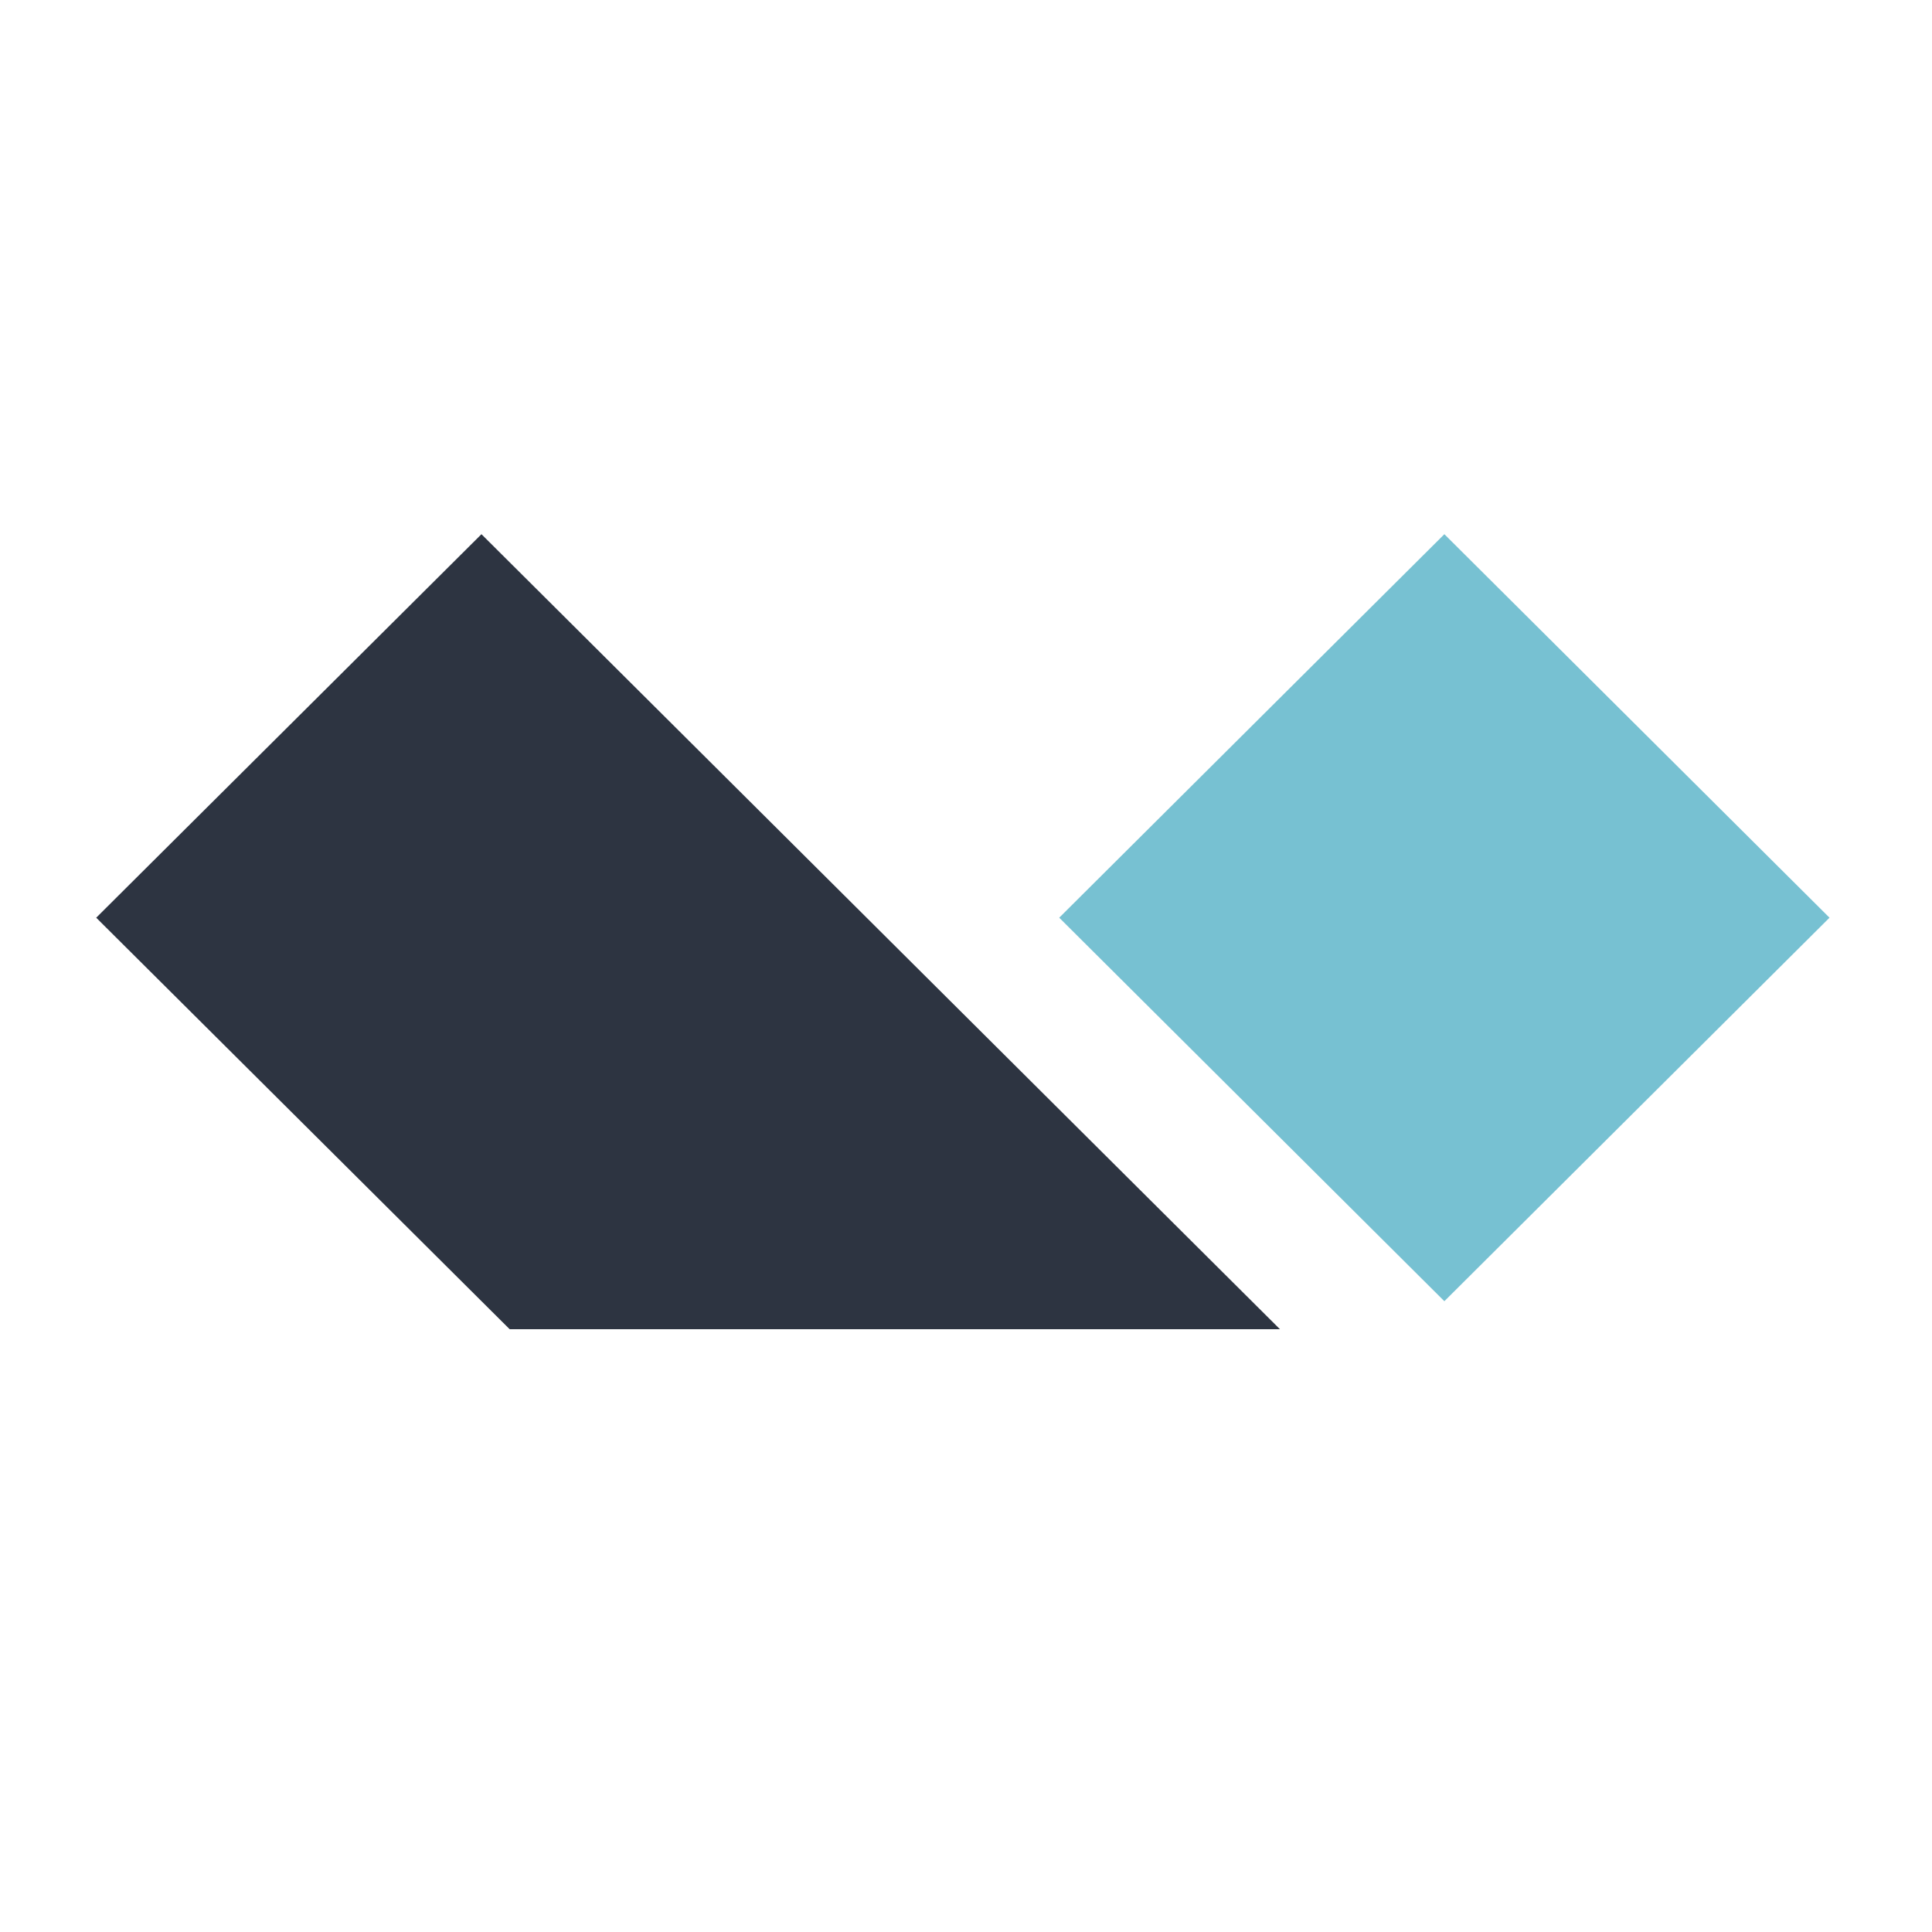 <svg xmlns="http://www.w3.org/2000/svg" viewBox="0 -33 200 200"><g fill="none" fill-rule="evenodd"><path fill="#77C1D2" d="M149.52 22.3 189.39 62l-39.87 39.7L109.65 62z"/><path fill="#2D3441" d="m49.84 22.3 82.66 82.3H52.76L9.96 62z"/></g></svg>